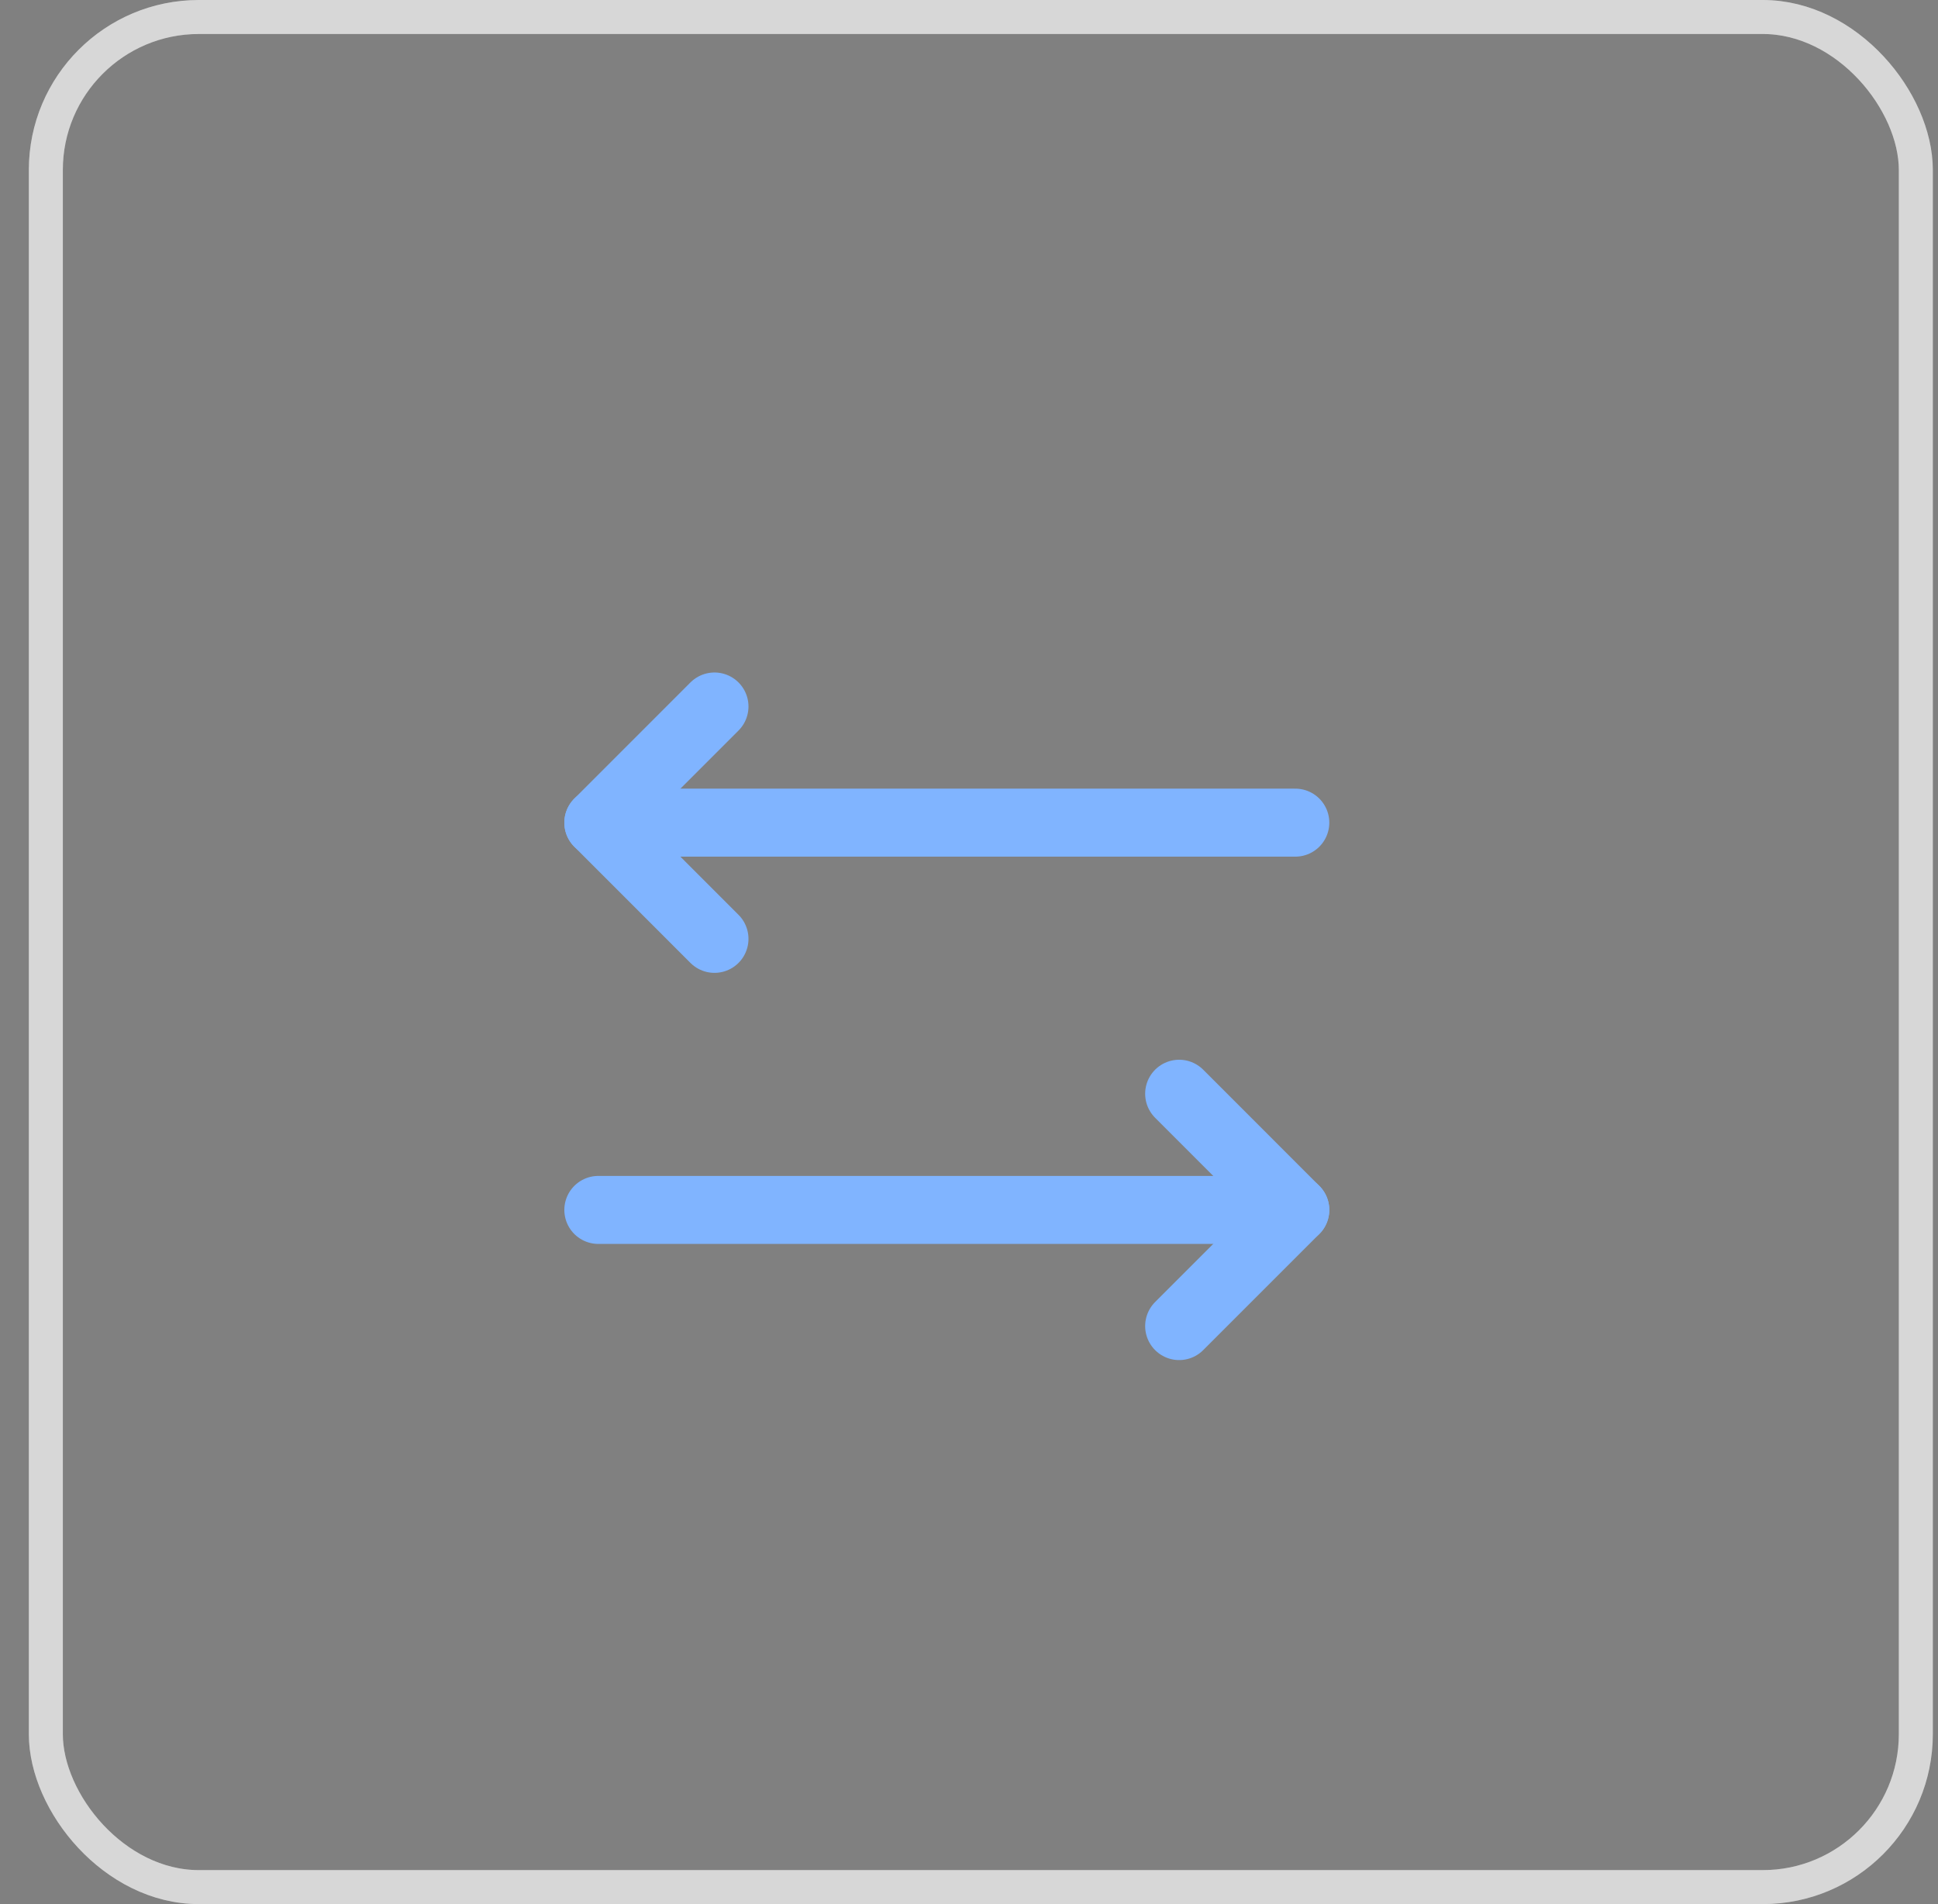 <svg width="57" height="56" viewBox="0 0 57 56" fill="none" xmlns="http://www.w3.org/2000/svg">
<rect x="0" y="0" width="57" height="56" fill="#808080" stroke="none"/>
<g id="Frame">
<g clip-path="url(#clip0_0_1499)">
<g id="Group 18">
<path id="Vector" d="M38.097 35.584H17.598" stroke="#80B4FF" stroke-width="2" stroke-linecap="round" stroke-linejoin="round"/>
<path id="Vector_2" d="M21.014 27.612L17.598 24.195L21.014 20.778" stroke="#80B4FF" stroke-width="2" stroke-linecap="round" stroke-linejoin="round"/>
<path id="Vector_3" d="M17.598 24.194H38.097" stroke="#80B4FF" stroke-width="2" stroke-linecap="round" stroke-linejoin="round"/>
<path id="Vector_4" d="M34.681 39L38.097 35.584L34.681 32.167" stroke="#80B4FF" stroke-width="2" stroke-linecap="round" stroke-linejoin="round"/>
</g>
</g>
<rect x="1.348" y="0.5" width="55" height="55" rx="4.5" stroke="white"/>
<rect x="1.348" y="0.5" width="55" height="55" rx="4.5" stroke="black" stroke-opacity="0.16"/>
</g>
<defs>
<clipPath id="clip0_0_1499">
<rect x="0.848" width="56" height="56" rx="5" fill="white"/>
</clipPath>
</defs>
</svg>
